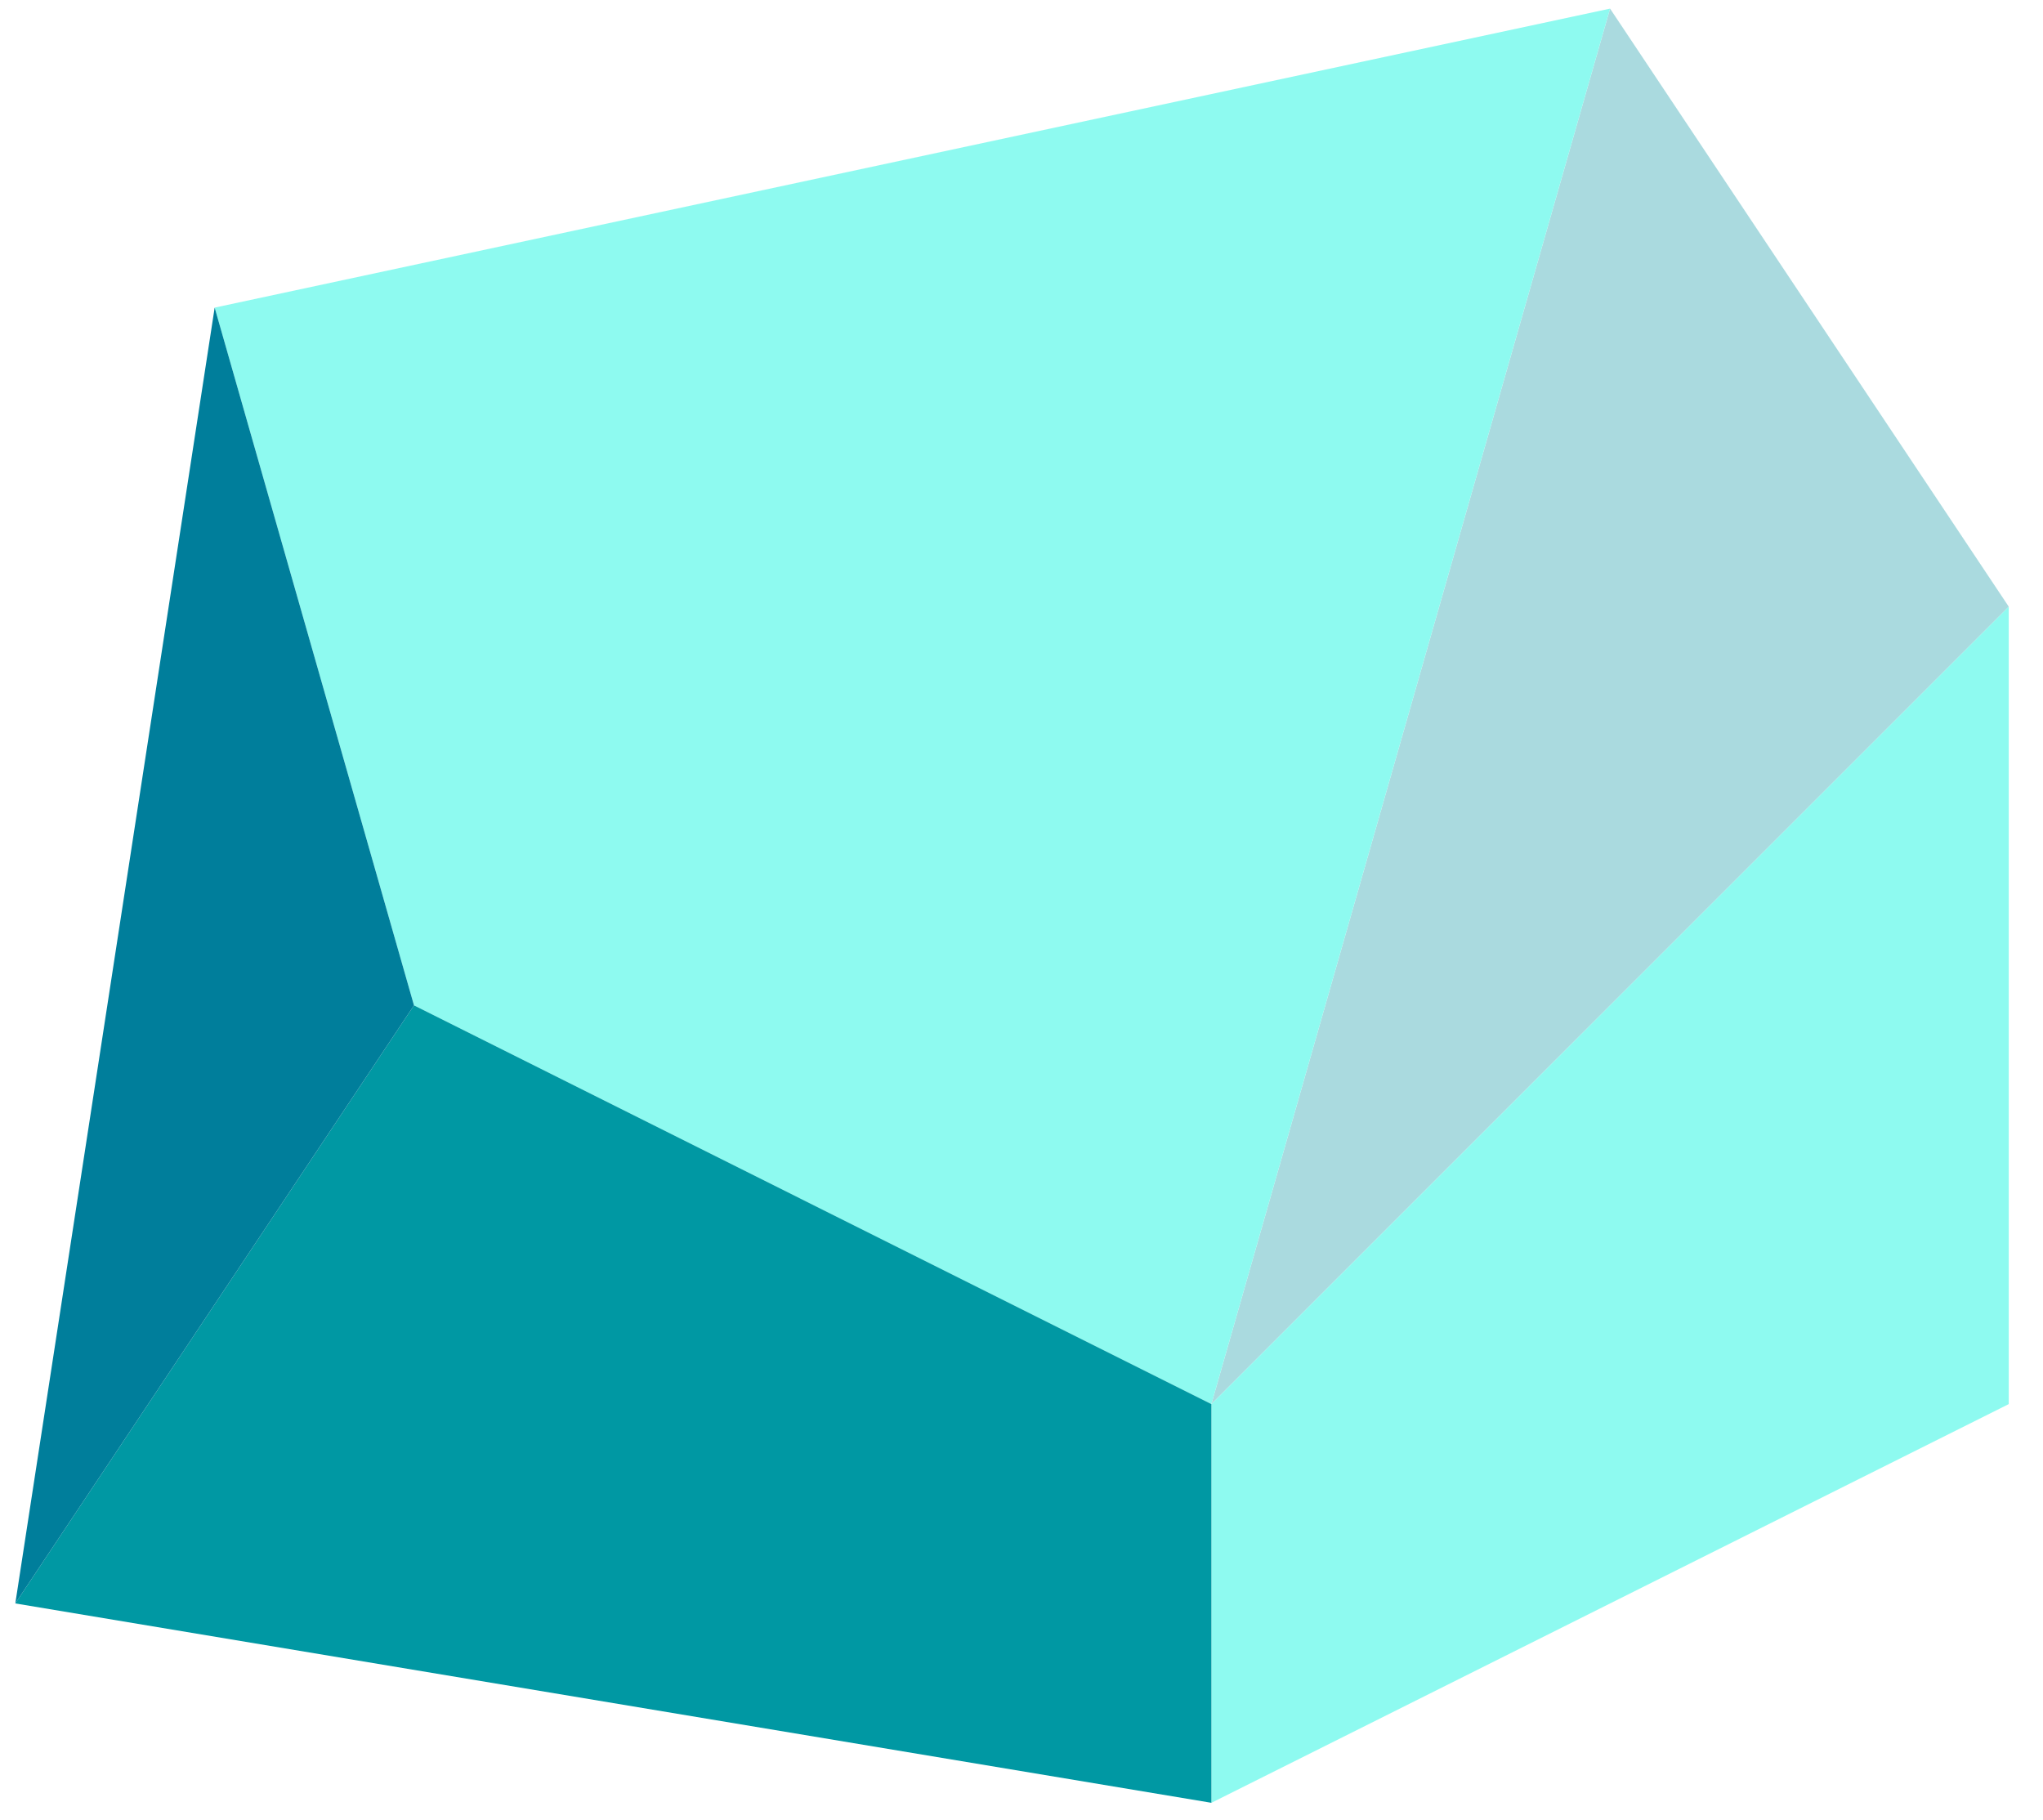 <?xml version="1.0" encoding="UTF-8" standalone="no"?><!DOCTYPE svg PUBLIC "-//W3C//DTD SVG 1.1//EN" "http://www.w3.org/Graphics/SVG/1.1/DTD/svg11.dtd"><svg width="100%" height="100%" viewBox="0 0 55 49" version="1.1" xmlns="http://www.w3.org/2000/svg" xmlns:xlink="http://www.w3.org/1999/xlink" xml:space="preserve" xmlns:serif="http://www.serif.com/" style="fill-rule:evenodd;clip-rule:evenodd;stroke-linejoin:round;stroke-miterlimit:1.414;"><g id="rock06"><path d="M43.345,0.232l10.733,16.099l-21.466,21.467l10.733,-37.566Z" style="fill:#aadadf;"/><path d="M43.345,0.232l-37.566,8.049l5.366,18.783l21.467,10.734l10.733,-37.566" style="fill:#8efaf0;"/><path d="M54.078,16.331l0,21.467l-21.466,10.733l0,-10.733l21.466,-21.467Z" style="fill:#8efaf0;"/><path d="M11.145,27.064l21.467,10.734l0,10.733l-32.2,-5.367l10.733,-16.1Z" style="fill:#0098a3;"/><path d="M5.779,8.281l-5.367,34.883l10.733,-16.1l-5.366,-18.783Z" style="fill:#007e9b;"/></g></svg>